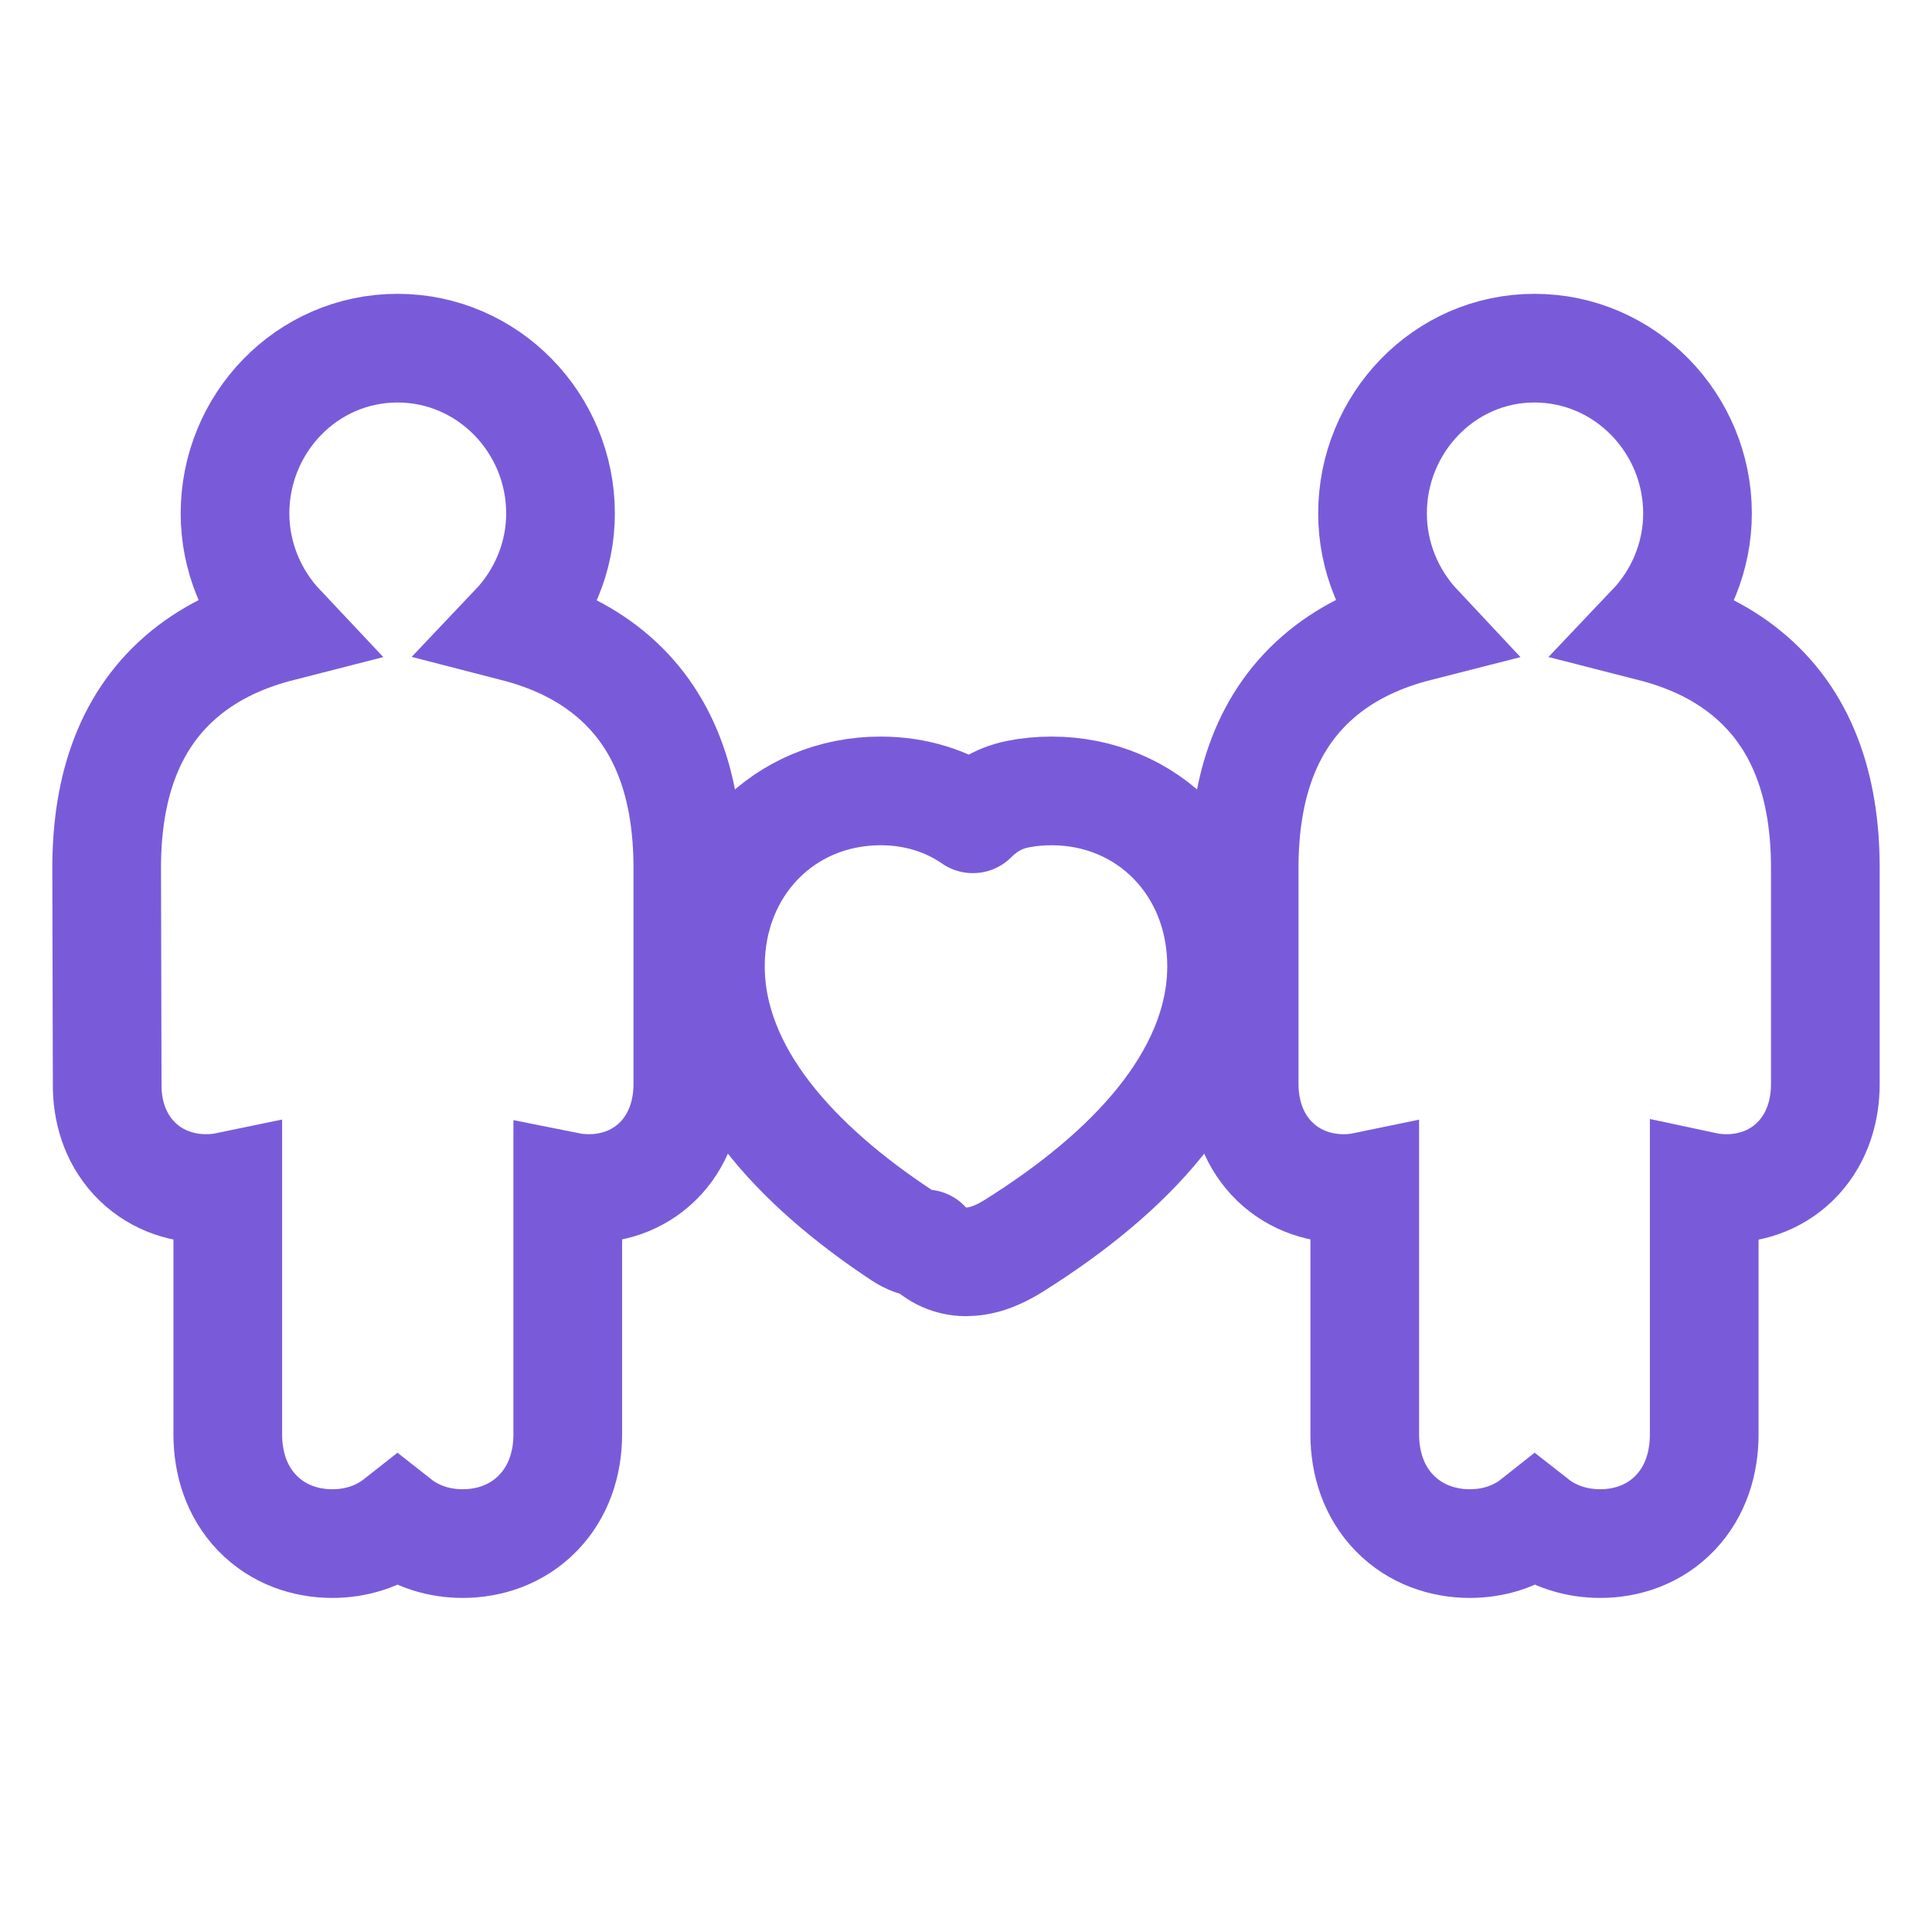 <svg width="48" height="48" viewBox="0 0 48 48" fill="none" xmlns="http://www.w3.org/2000/svg">
<path d="M5.119 29.529C5.3 29.529 5.481 29.511 5.659 29.474V35.635C5.659 36.348 5.874 37.054 6.391 37.59C6.91 38.127 7.596 38.35 8.256 38.35C8.817 38.35 9.396 38.189 9.876 37.811C10.356 38.189 10.935 38.35 11.496 38.35C12.155 38.35 12.84 38.128 13.36 37.597C13.882 37.064 14.106 36.357 14.106 35.635V29.477C14.28 29.512 14.457 29.529 14.633 29.529C15.29 29.529 15.947 29.29 16.43 28.761C16.901 28.243 17.089 27.579 17.089 26.932V21.564C17.089 19.545 16.523 17.849 15.125 16.713C14.46 16.173 13.669 15.812 12.787 15.585C13.493 14.841 13.926 13.836 13.926 12.756C13.926 10.511 12.122 8.65 9.876 8.65C7.621 8.65 5.839 10.519 5.839 12.756C5.839 13.833 6.267 14.838 6.97 15.584C6.085 15.81 5.29 16.171 4.622 16.712C3.221 17.847 2.65 19.542 2.65 21.564L2.65 21.567L2.663 26.925C2.655 27.582 2.846 28.248 3.321 28.765C3.806 29.292 4.465 29.529 5.119 29.529ZM34.1 12.756C34.1 13.831 34.527 14.836 35.227 15.582C34.34 15.808 33.544 16.17 32.875 16.713C31.477 17.849 30.911 19.545 30.911 21.564V26.932C30.911 27.589 31.108 28.255 31.584 28.769C32.069 29.291 32.724 29.529 33.38 29.529C33.557 29.529 33.733 29.512 33.907 29.476V35.635C33.907 36.357 34.131 37.064 34.652 37.597C35.173 38.128 35.858 38.35 36.517 38.35C37.077 38.35 37.654 38.19 38.132 37.811C38.614 38.189 39.195 38.35 39.757 38.35C40.419 38.35 41.105 38.126 41.622 37.583C42.135 37.044 42.341 36.339 42.341 35.635V29.471C42.523 29.51 42.709 29.529 42.894 29.529C43.551 29.529 44.208 29.29 44.691 28.761C45.162 28.243 45.35 27.579 45.35 26.932V21.564C45.35 19.542 44.779 17.847 43.377 16.712C42.711 16.172 41.919 15.811 41.035 15.585C41.742 14.841 42.174 13.836 42.174 12.756C42.174 10.511 40.37 8.65 38.124 8.65C35.878 8.65 34.1 10.523 34.1 12.756Z" stroke="#795BDA" stroke-width="2.7"/>
<path d="M25.186 30.952C26.647 30.037 27.911 29.005 28.822 27.872C29.734 26.738 30.35 25.429 30.35 24.002C30.35 21.513 28.515 19.65 26.125 19.65C25.831 19.65 25.545 19.678 25.268 19.735C24.763 19.838 24.406 20.106 24.171 20.343C23.532 19.9 22.746 19.65 21.88 19.65C19.487 19.65 17.65 21.512 17.65 24.002C17.65 26.689 19.805 28.974 22.406 30.69C22.587 30.809 22.79 30.881 22.998 30.904C23.254 31.188 23.619 31.351 24.003 31.35C24.351 31.349 24.637 31.234 24.768 31.176C24.931 31.105 25.077 31.02 25.186 30.952Z" stroke="#795BDA" stroke-width="2.7" stroke-linejoin="round"/>
</svg>
